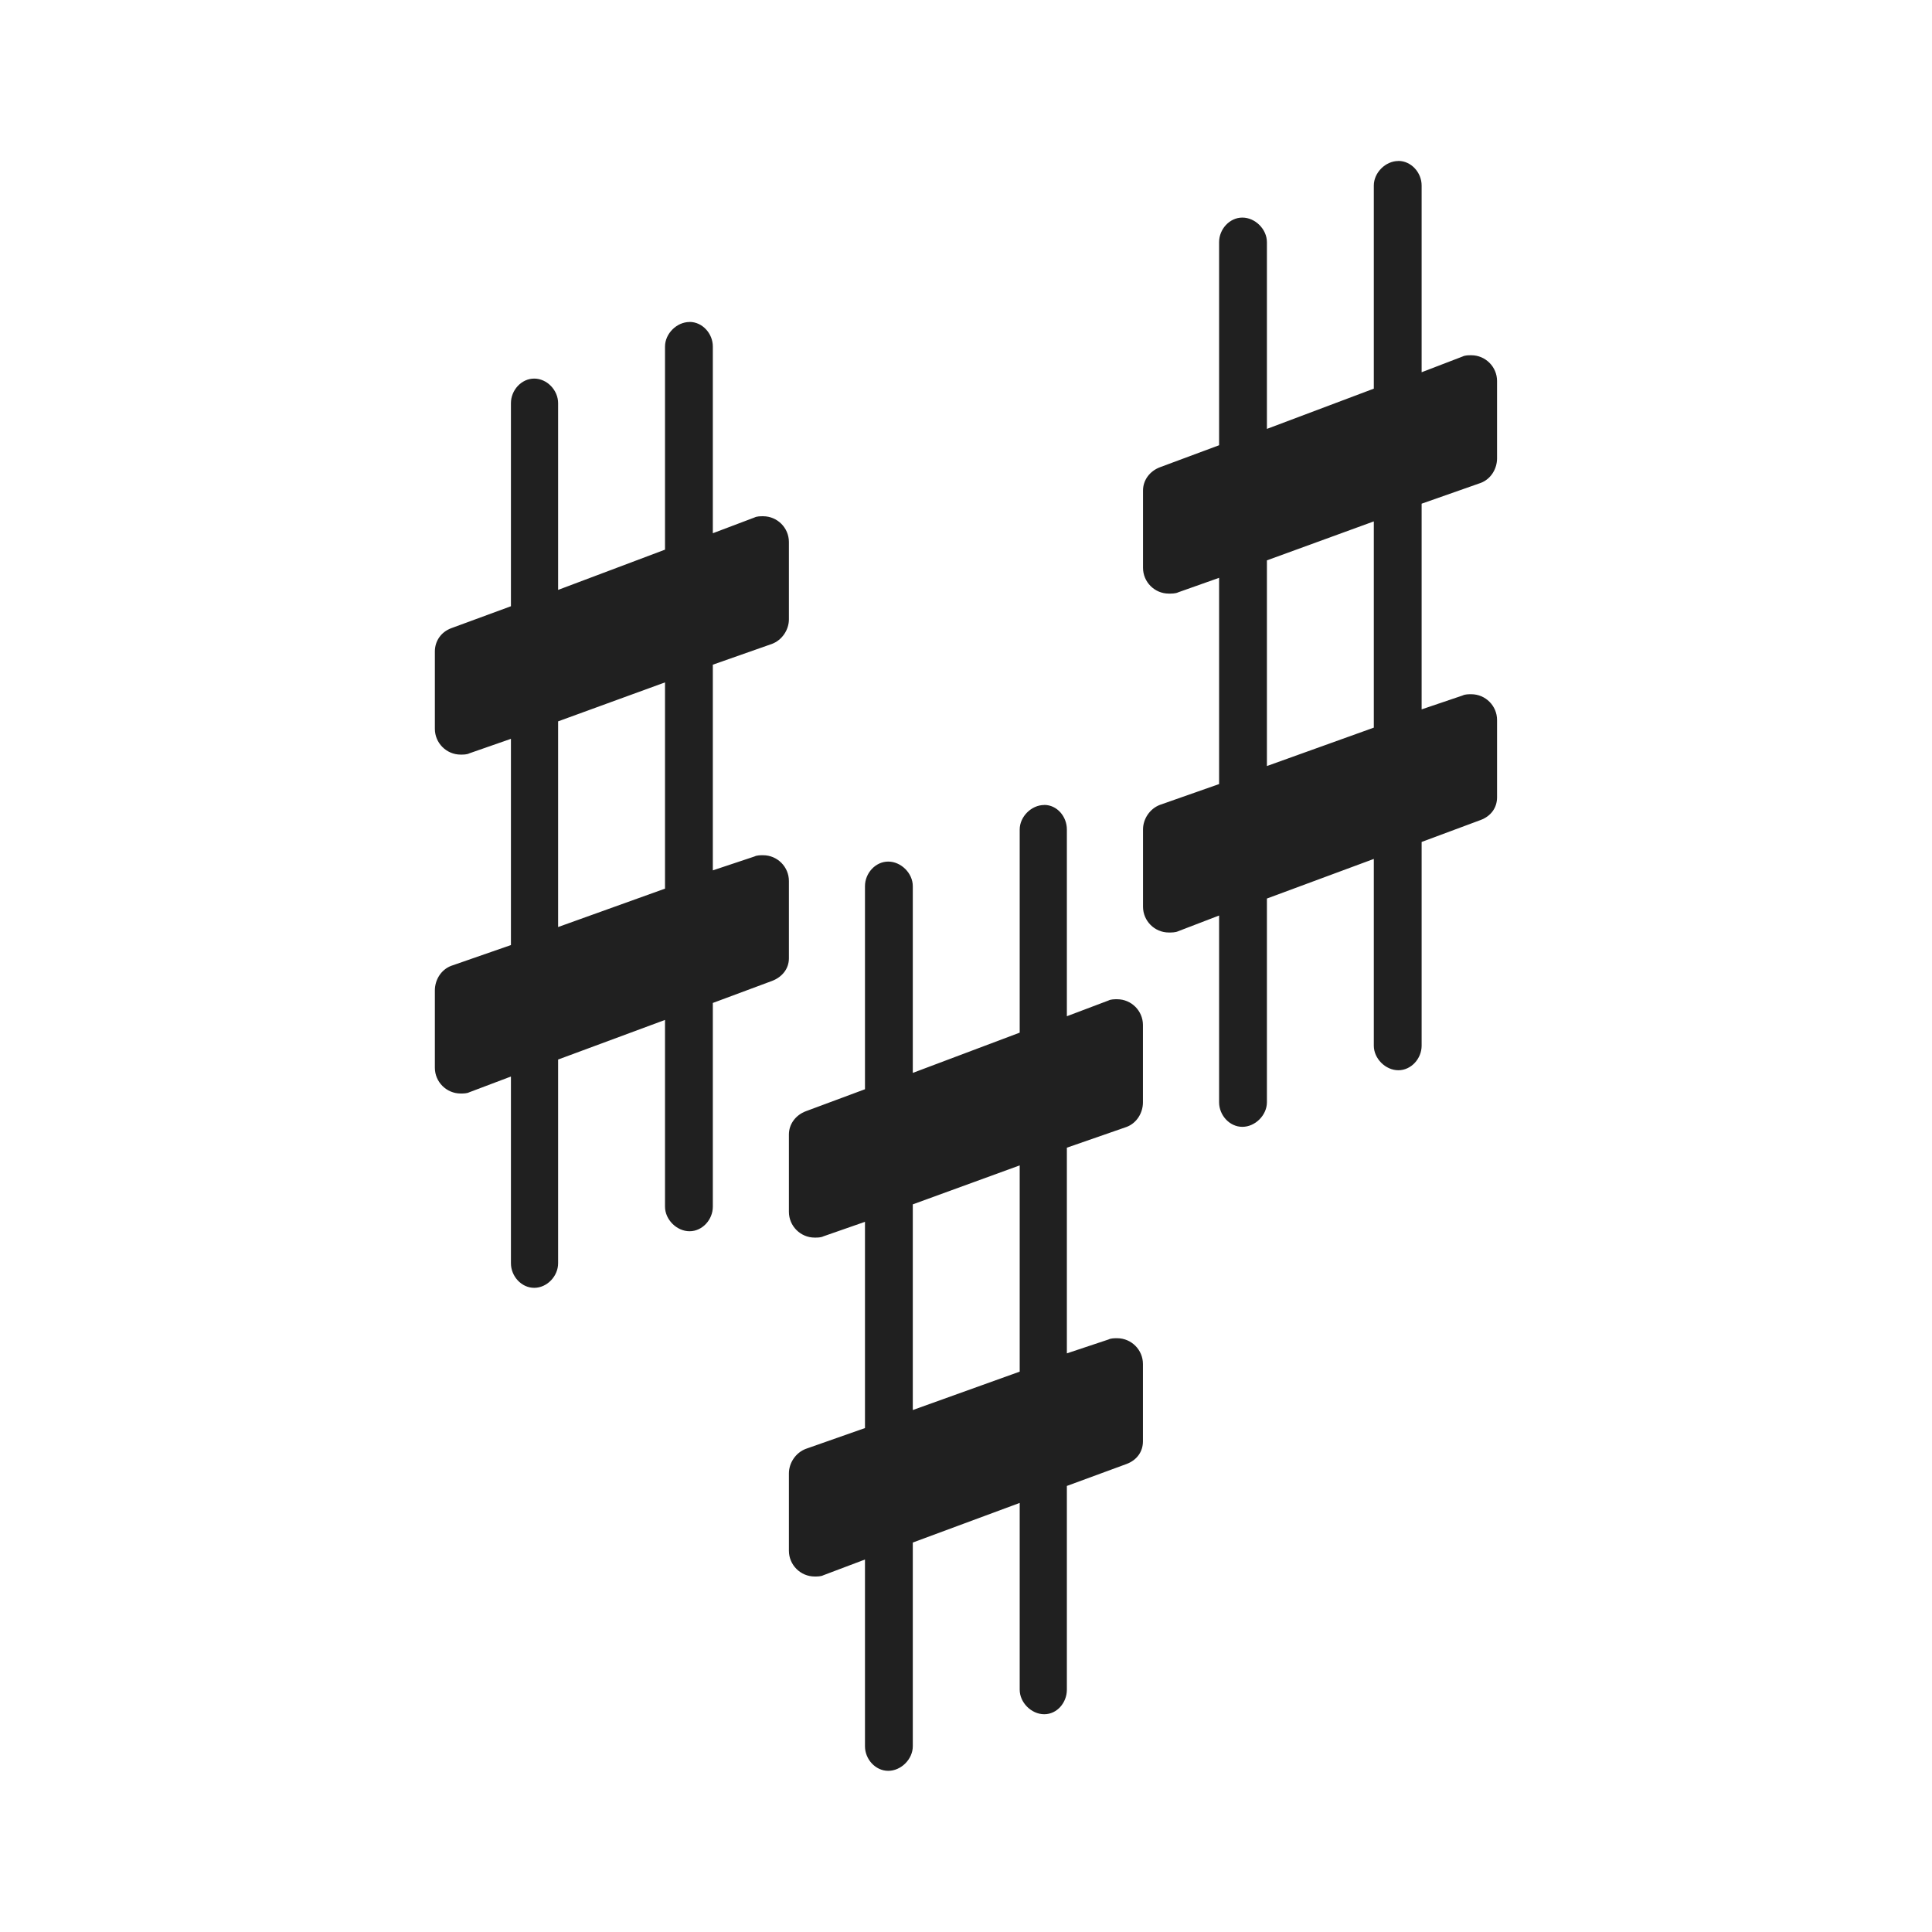 <?xml version="1.0" encoding="UTF-8"?>
<svg width="24" height="24" version="1.2" xmlns="http://www.w3.org/2000/svg"><path d="m17.371 2c-0.16 0-0.305 0.145-0.305 0.305v2.523l-1.328 0.5v-2.32c0-0.16-0.145-0.305-0.305-0.305s-0.289 0.145-0.289 0.305v2.523l-0.734 0.273c-0.128 0.048-0.211 0.161-0.211 0.289v0.961c0 0.176 0.144 0.32 0.32 0.32 0.032 0 0.085 3.76e-4 0.117-0.016l0.508-0.18v2.562l-0.734 0.258c-0.128 0.048-0.211 0.177-0.211 0.305v0.961c0 0.176 0.144 0.32 0.32 0.32 0.032 0 0.085 3.77e-4 0.117-0.016l0.508-0.195v2.32c0 0.16 0.129 0.305 0.289 0.305s0.305-0.145 0.305-0.305v-2.531l1.328-0.492v2.32c0 0.16 0.145 0.305 0.305 0.305s0.289-0.145 0.289-0.305v-2.531l0.734-0.273c0.128-0.048 0.203-0.153 0.203-0.281v-0.961c0-0.176-0.144-0.32-0.32-0.32-0.032 0-0.077-3.757e-4 -0.109 0.016l-0.508 0.172v-2.555l0.734-0.258c0.128-0.048 0.203-0.177 0.203-0.305v-0.961c0-0.176-0.144-0.32-0.32-0.32-0.032 0-0.077-3.76e-4 -0.109 0.016l-0.508 0.195v-2.32c0-0.16-0.129-0.305-0.289-0.305zm-8.805 2c-0.16 0-0.305 0.145-0.305 0.305v2.523l-1.328 0.5v-2.32c0-0.16-0.137-0.305-0.297-0.305-0.16 0-0.289 0.145-0.289 0.305v2.523l-0.742 0.273c-0.128 0.048-0.203 0.161-0.203 0.289v0.961c0 0.176 0.144 0.32 0.32 0.32 0.032 0 0.077 3.769e-4 0.109-0.016l0.516-0.18v2.562l-0.742 0.258c-0.128 0.048-0.203 0.177-0.203 0.305v0.961c0 0.176 0.144 0.32 0.32 0.32 0.032 0 0.077 3.75e-4 0.109-0.016l0.516-0.195v2.32c0 0.16 0.129 0.305 0.289 0.305 0.16 0 0.297-0.145 0.297-0.305v-2.531l1.328-0.492v2.32c0 0.16 0.145 0.305 0.305 0.305 0.16 0 0.289-0.145 0.289-0.305v-2.531l0.734-0.273c0.128-0.048 0.211-0.153 0.211-0.281v-0.961c0-0.176-0.144-0.32-0.32-0.32-0.032 0-0.077-3.75e-4 -0.109 0.016l-0.516 0.172v-2.555l0.734-0.258c0.128-0.048 0.211-0.177 0.211-0.305v-0.961c0-0.176-0.144-0.32-0.32-0.32-0.032 0-0.077-3.76e-4 -0.109 0.016l-0.516 0.195v-2.32c0-0.16-0.129-0.305-0.289-0.305zm8.5 2.477v2.562l-1.328 0.477v-2.555zm-8.805 2v2.562l-1.328 0.477v-2.555zm4.711 1.523c-0.16 0-0.305 0.145-0.305 0.305v2.523l-1.328 0.5v-2.32c0-0.16-0.145-0.305-0.305-0.305-0.16 0-0.289 0.145-0.289 0.305v2.523l-0.734 0.273c-0.128 0.048-0.211 0.161-0.211 0.289v0.961c0 0.176 0.144 0.32 0.32 0.32 0.032 0 0.077 3.77e-4 0.109-0.016l0.516-0.18v2.562l-0.734 0.258c-0.128 0.048-0.211 0.177-0.211 0.305v0.961c0 0.176 0.144 0.32 0.32 0.32 0.032 0 0.077 3.75e-4 0.109-0.016l0.516-0.195v2.32c0 0.16 0.129 0.305 0.289 0.305s0.305-0.145 0.305-0.305v-2.531l1.328-0.492v2.32c0 0.16 0.145 0.305 0.305 0.305s0.281-0.145 0.281-0.305v-2.531l0.742-0.273c0.128-0.048 0.203-0.153 0.203-0.281v-0.961c0-0.176-0.144-0.32-0.32-0.32-0.032 0-0.077-3.75e-4 -0.109 0.016l-0.516 0.172v-2.555l0.742-0.258c0.128-0.048 0.203-0.177 0.203-0.305v-0.961c0-0.176-0.144-0.32-0.32-0.32-0.032 0-0.077-3.76e-4 -0.109 0.016l-0.516 0.195v-2.32c0-0.16-0.121-0.305-0.281-0.305zm-0.305 4.477v2.562l-1.328 0.477v-2.555z" fill="#202020" stroke-width=".016"/></svg>

